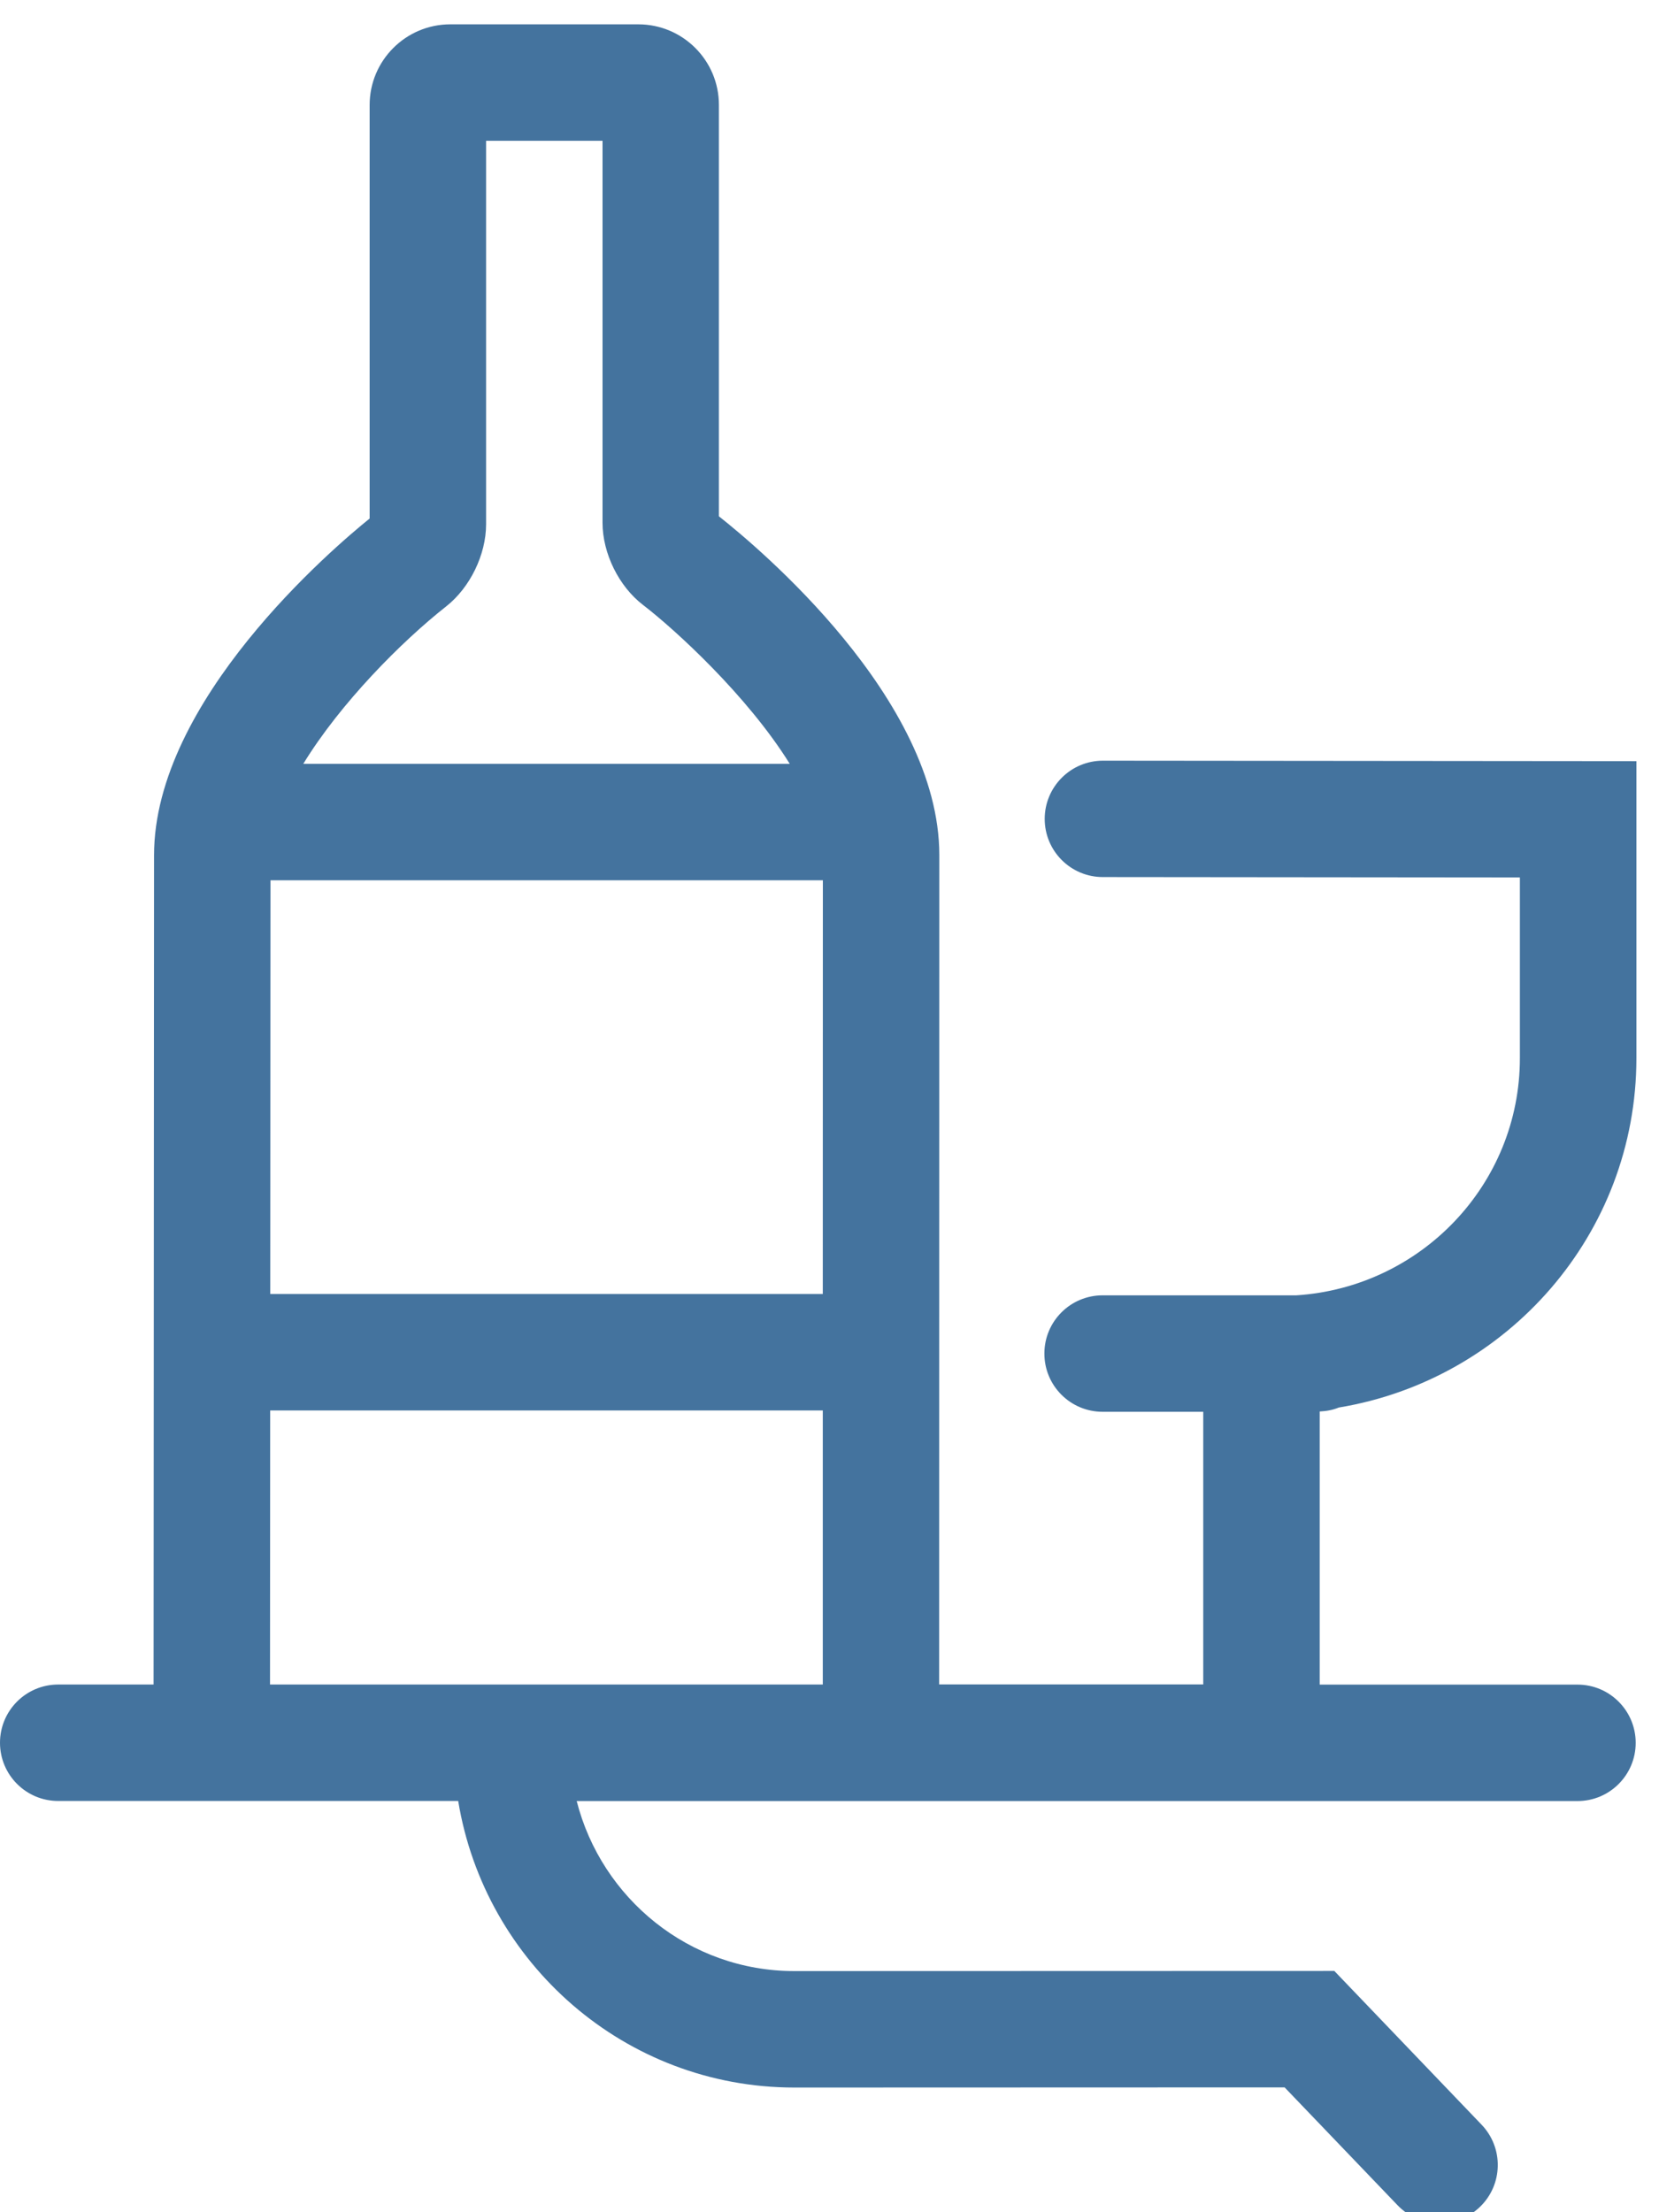 <svg id="feller-1653" xmlns="http://www.w3.org/2000/svg" x="0px" y="0px" width="21px" height="28px" viewBox="0 -0.308 21 28" xml:space="preserve"><path d="M16.947,17.507c2.131-0.352,3.767-2.193,3.767-4.423V9.326L13.962,9.32c-0.001,0-0.001,0-0.001,0  c-0.406,0-0.736,0.329-0.737,0.736c0,0.407,0.329,0.737,0.736,0.737l5.279,0.005v2.286c0,1.601-1.254,2.901-2.829,3.003h-2.453  c-0.407,0-0.737,0.33-0.737,0.737s0.33,0.737,0.737,0.737h1.274v3.451h-3.343l0.002-10.497c0-1.981-2.298-3.9-2.79-4.288V1.021  C9.101,0.458,8.643,0,8.08,0H5.7C5.137,0,4.679,0.458,4.679,1.021v5.234c-0.47,0.379-2.729,2.305-2.729,4.262L1.944,21.013H0.737  C0.33,21.013,0,21.343,0,21.75s0.33,0.737,0.737,0.737H5.8c0.337,2.052,2.11,3.627,4.256,3.627l6.205-0.002l1.429,1.491  c0.145,0.151,0.338,0.228,0.532,0.228c0.184,0,0.367-0.068,0.51-0.205c0.294-0.281,0.304-0.748,0.022-1.042l-1.864-1.946  l-6.834,0.002c-1.33,0-2.442-0.919-2.756-2.152h12.668c0.407,0,0.737-0.33,0.737-0.737s-0.33-0.737-0.737-0.737h-3.263v-3.457  C16.791,17.553,16.872,17.538,16.947,17.507z M3.424,10.834h6.992l-0.001,5.236H3.421L3.424,10.834z M5.648,7.367  C5.95,7.129,6.153,6.712,6.153,6.328V1.474h1.474v4.834c0,0.388,0.207,0.807,0.513,1.041C8.546,7.661,9.459,8.495,9.997,9.36H3.839  C4.31,8.59,5.084,7.811,5.648,7.367z M3.42,17.544h6.995l0,3.469H3.418L3.42,17.544z" style="fill: #44739e"></path></svg>